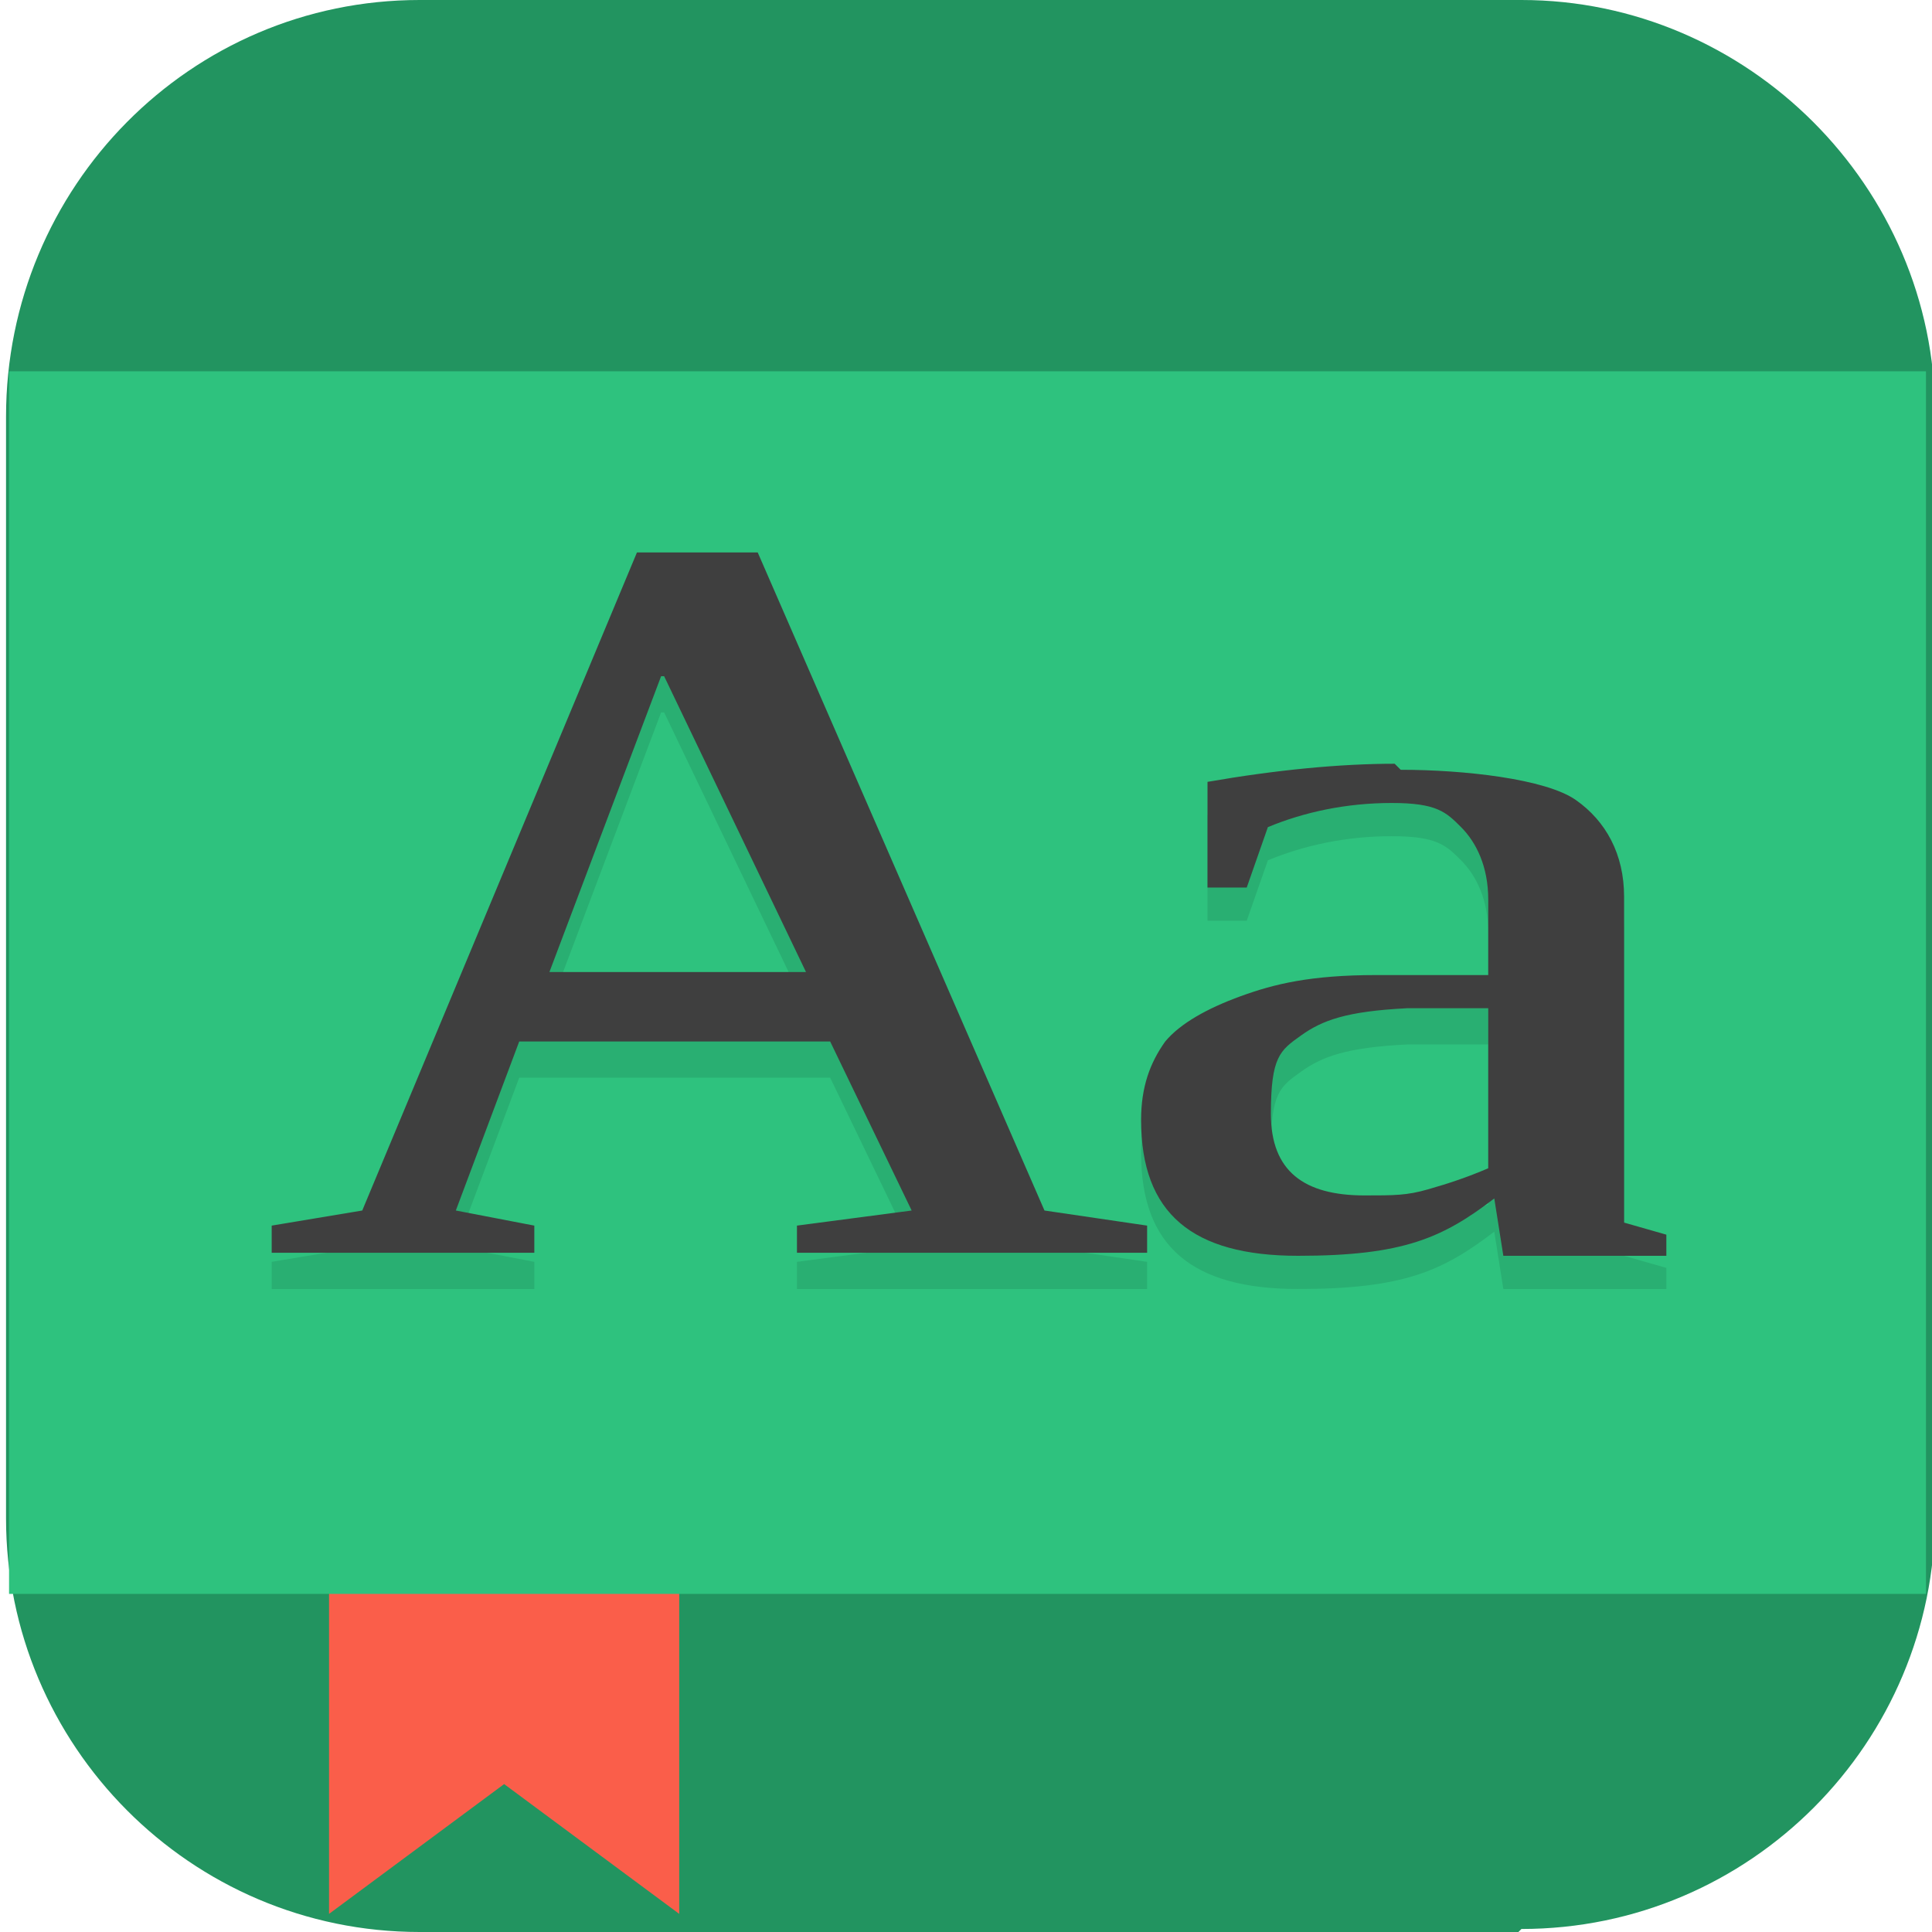 <?xml version="1.0" encoding="UTF-8"?>
<svg id="_图层_1" xmlns="http://www.w3.org/2000/svg" version="1.1" viewBox="0 0 64 64" width="48" height="48">
  <!-- Generator: Adobe Illustrator 29.0.1, SVG Export Plug-In . SVG Version: 2.1.0 Build 192)  -->
  <defs>
    <style>
      .st0, .st1, .st2 {
        isolation: isolate;
      }

      .st0, .st2 {
        display: none;
        opacity: .2;
      }

      .st3 {
        fill: #3f3f3f;
      }

      .st1 {
        opacity: .1;
      }

      .st4 {
        fill: #229460;
      }

      .st5 {
        fill: #2ec27e;
      }

      .st2 {
        fill: #fff;
      }

      .st6 {
        fill: #fa5e4a;
      }
    </style>
  </defs>
  <path class="st4" d="M50.3,64H13.9C6.3,64,.2,57.8.2,50.3V13.8C.2,6.2,6.3,0,13.9,0h36.5c7.5,0,13.7,6.2,13.7,13.7v36.5c0,7.5-6.1,13.7-13.7,13.7h0Z"/>
  <g>
    <path class="st0" d="M.2,14.3v50.9h57.3c3.4,0,6.2-2.2,6.2-4.8V19.1c0-2.7-2.8-4.8-6.2-4.8H.2Z"/>
    <path class="st6" d="M10.9,51.8h11.6v11.6l-5.8-4.3-5.8,4.3v-11.6Z"/>
    <path class="st5" d="M.3,12.3h63.5v40.5H.3V12.3Z"/>
    <path class="st2" d="M.2.4v1.2h59c2.5,0,4.5,1.8,4.5,3.9v-1.2c0-2.2-2-3.9-4.5-3.9H.2Z"/>
    <path class="st1" d="M21.1,19.5l-9.1,21.8-3,.5v.9h8.7v-.9l-2.6-.5,2.1-5.6h10.3l2.7,5.6-3.8.5v.9h11.6v-.9l-3.4-.5-9.5-21.8h-3.8ZM22,23.6l4.7,9.8h-8.5l3.7-9.8ZM46.2,26.4c-1.8,0-3.9.2-6.2.6v3.5h1.3l.7-2c1.2-.5,2.6-.8,4.1-.8s1.8.3,2.3.8c.5.5.9,1.3.9,2.4v2.5h-3.7c-2.2,0-3.4.3-4.5.7-1.1.4-2,.9-2.5,1.5-.5.7-.8,1.5-.8,2.6,0,3.1,1.7,4.5,5.2,4.5s4.8-.6,6.5-1.9l.3,1.9h5.4v-.7l-1.4-.4v-10.8c0-1.4-.6-2.5-1.6-3.2-1-.7-3.7-1-5.8-1ZM49.3,34.6v5.3c-.7.3-1.3.5-2,.7-.7.2-1.1.2-2.1.2-2,0-3.1-.8-3.1-2.7s.3-2.1,1-2.6c.7-.5,1.5-.8,3.5-.9h2.7Z"/>
    <path class="st3" d="M21.1,18.3l-9.1,21.8-3,.5v.9h8.7v-.9l-2.6-.5,2.1-5.6h10.3l2.7,5.6-3.8.5v.9h11.6v-.9l-3.4-.5-9.5-21.8h-3.8ZM22,22.4l4.7,9.8h-8.5l3.7-9.8ZM46.2,25.3c-1.8,0-3.9.2-6.2.6v3.5h1.3l.7-2c1.2-.5,2.6-.8,4.1-.8s1.8.3,2.3.8c.5.5.9,1.3.9,2.4v2.5h-3.7c-2.2,0-3.4.3-4.5.7-1.1.4-2,.9-2.5,1.5-.5.7-.8,1.5-.8,2.6,0,3.1,1.7,4.5,5.2,4.5s4.8-.6,6.5-1.9l.3,1.9h5.4v-.7l-1.4-.4v-10.8c0-1.4-.6-2.5-1.6-3.2-1-.7-3.7-1-5.8-1ZM49.3,33.4v5.3c-.7.3-1.3.5-2,.7-.7.2-1.1.2-2.1.2-2,0-3.1-.8-3.1-2.7s.3-2.1,1-2.6c.7-.5,1.5-.8,3.5-.9h2.7Z"/>
  </g>
</svg>